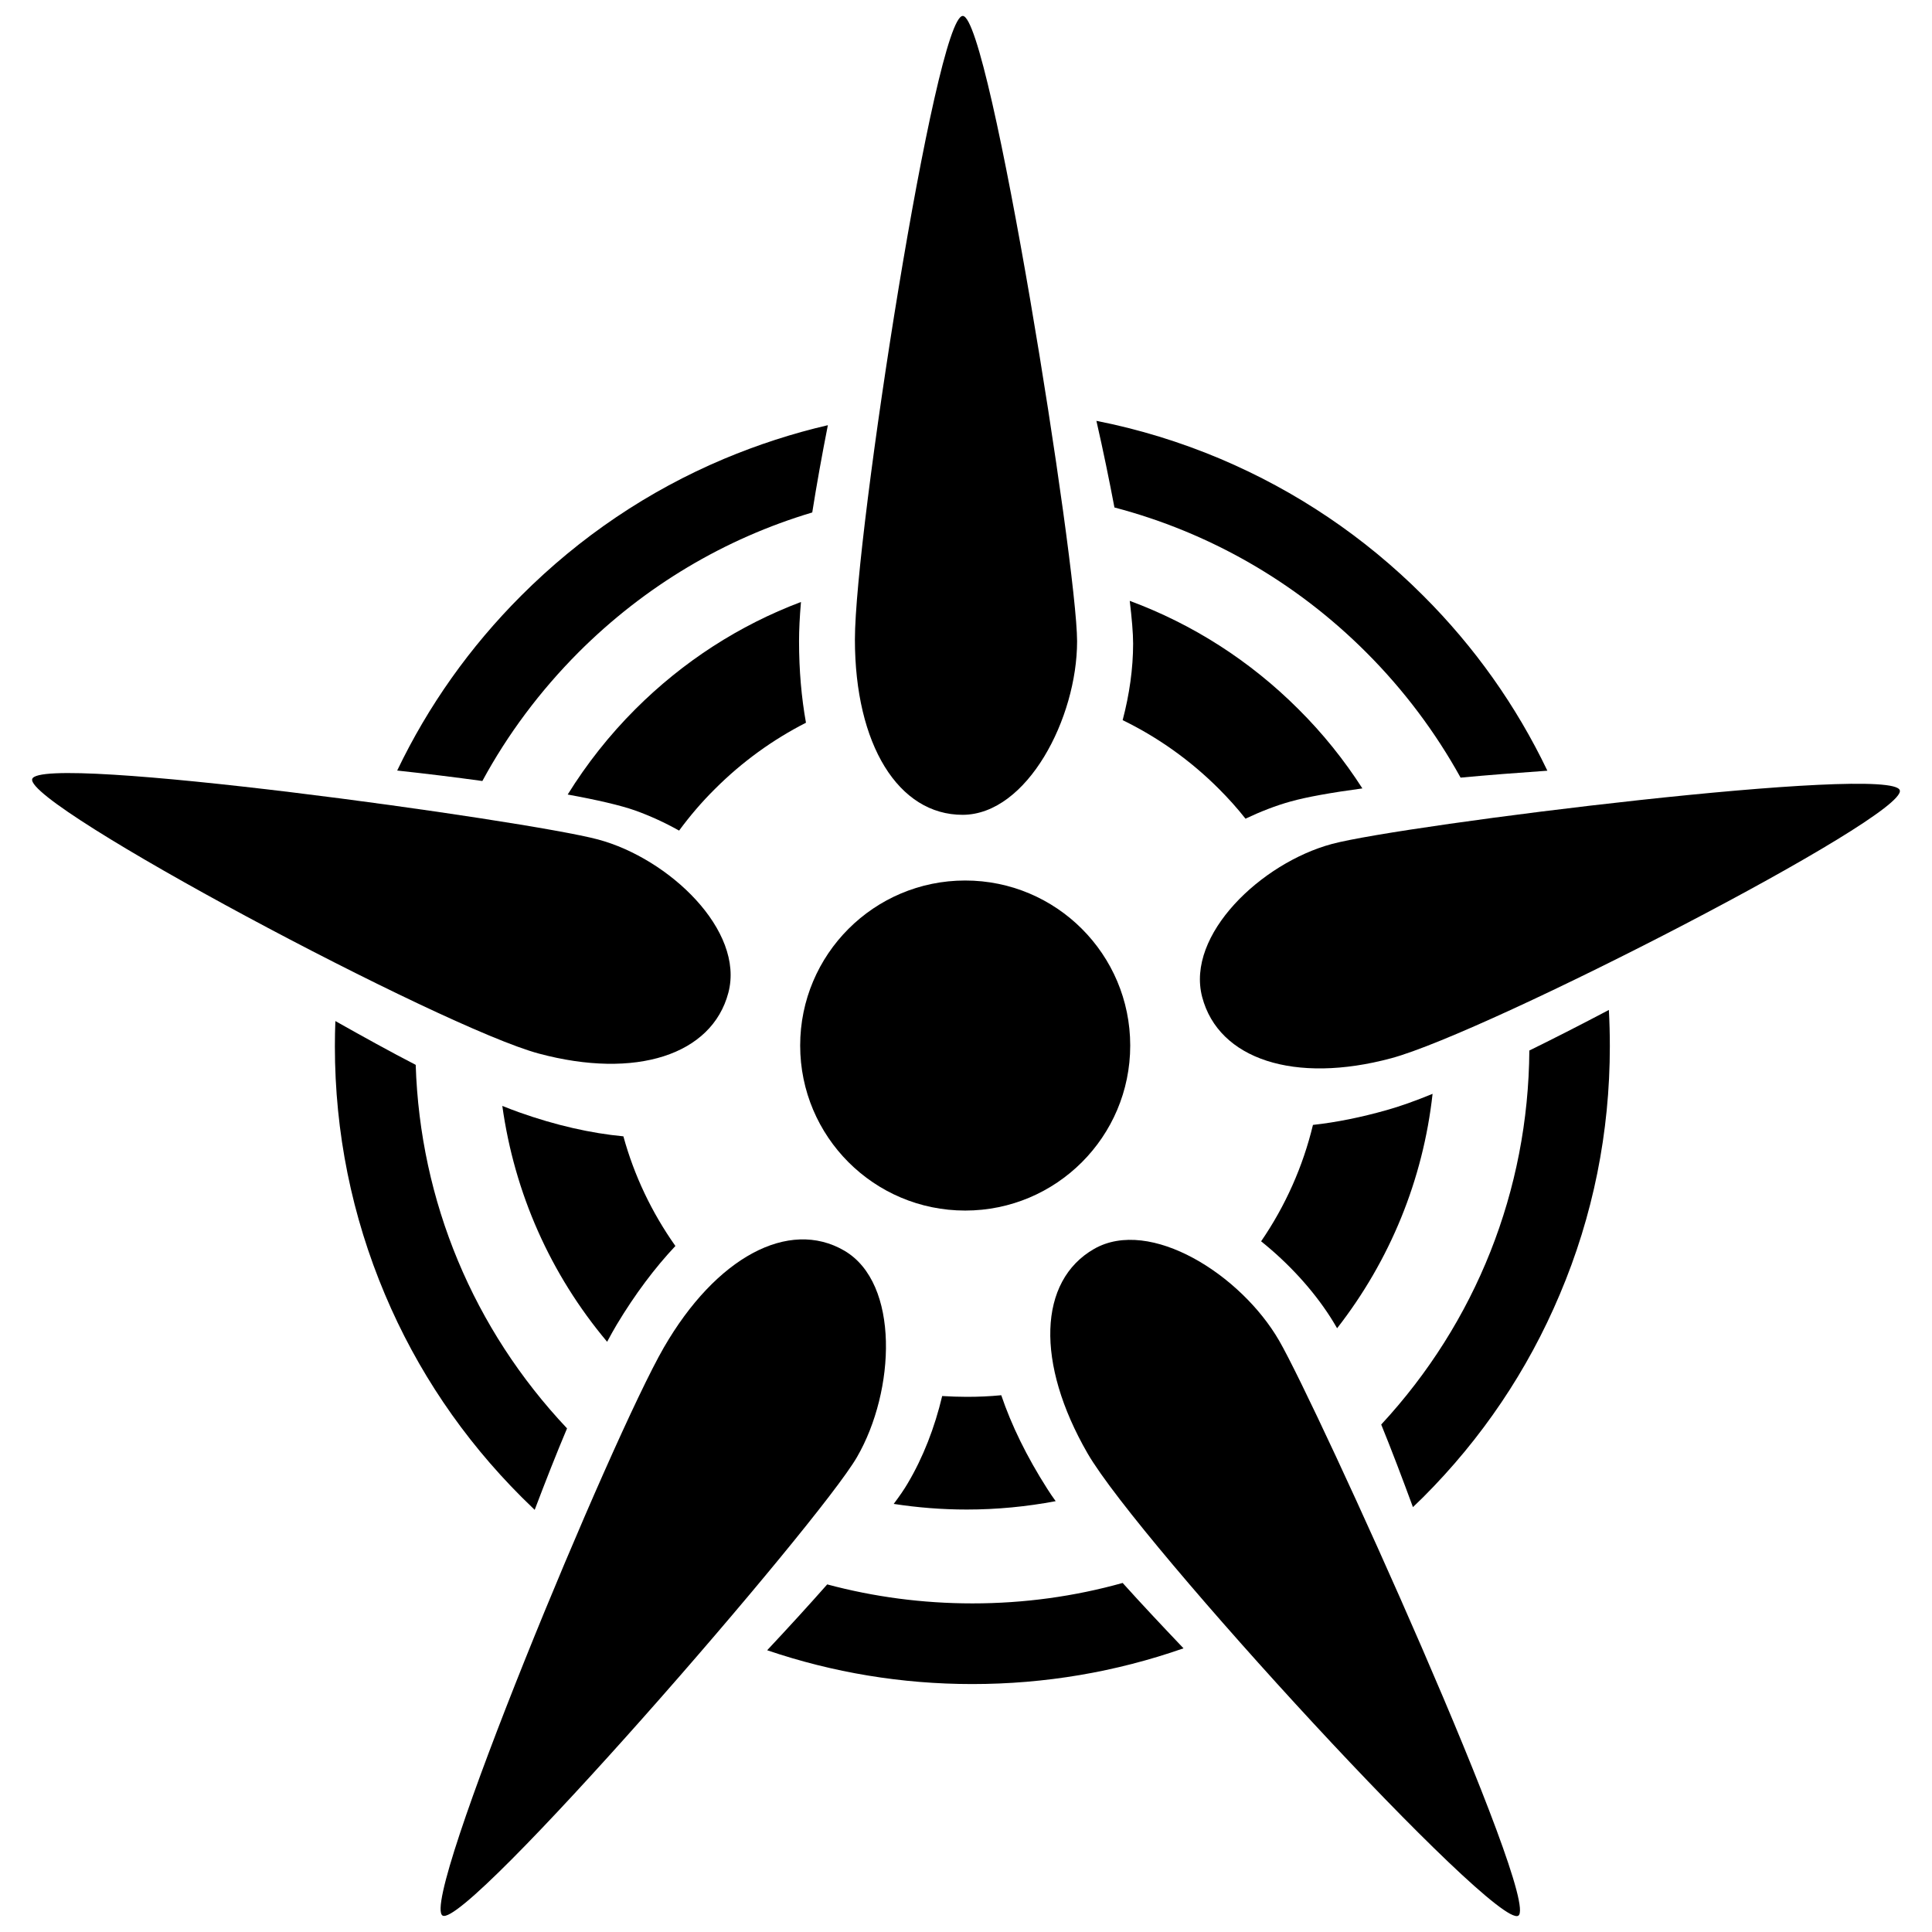 <?xml version="1.0" encoding="utf-8"?>
<!-- Generator: Adobe Illustrator 27.0.0, SVG Export Plug-In . SVG Version: 6.00 Build 0)  -->
<svg id='logo' version="1.1" xmlns="http://www.w3.org/2000/svg" xmlns:xlink="http://www.w3.org/1999/xlink" x="0px" y="0px"
	 viewBox="0 0 1200 1200" enable-background="new 0 0 1200 1200" xml:space="preserve">
<g id="orig" display="none">
	<g id="Layer_2" display="inline">
		<circle fill="none" stroke="#000000" stroke-width="70" stroke-miterlimit="10" cx="605.2" cy="646.4" r="256.2"/>
		<circle fill="none" stroke="#000000" stroke-width="50" stroke-miterlimit="10" cx="608.7" cy="649.9" r="371"/>
	</g>
	<g id="Layer_3" display="inline">
		<path fill="#FFFFFF" d="M601.7,556.3c60.1-0.3,106.8-87,106.8-156.5S627.3-4.2,601.7-4.1S501,303.6,501,398.2
			S541.6,556.5,601.7,556.3z"/>
		<path fill="#FFFFFF" d="M655.9,740.3C707.2,710,793.6,759.5,831,818c45,70.5,142.9,392.3,136.7,395.9
			c-21.8,12.9-261.7-209.5-312.6-289.3S604.5,770.6,655.9,740.3z"/>
		<path fill="#FFFFFF" d="M556.4,735.4c52,29.2,47.7,126.4,11.9,186.1c-35.7,59.7-283.2,310.3-305.3,297.9
			c-22.1-12.4,76.1-315.3,124.8-396.7S504.5,706.2,556.4,735.4z"/>
		<path fill="#FFFFFF" d="M508.3,651.7c20.2-54.6-44.6-125.4-109.1-148.3c-64.5-22.9-402.9-53.7-411.5-30.5
			c-8.6,23.2,251.6,186.7,339.5,218S488.1,706.3,508.3,651.7z"/>
		<path fill="#FFFFFF" d="M688.4,638.6c-16.6-55.8,52.3-122.2,118-140.8c65.6-18.6,404.6-38.1,411.7-14.4
			c7.1,23.7-262.6,180.8-352.1,206.2S705,694.4,688.4,638.6z"/>
	</g>
	<g id="Layer_1" display="inline">
		<g>
			<circle cx="604.2" cy="649.4" r="102.5"/>
		</g>
		<path d="M602.7,506.1c40-0.2,71-60,71-107.8s-54-388.4-71-388.3s-67,322-67,387.3S562.7,506.2,602.7,506.1z"/>
		<path d="M684.3,775.7c34.7-19.8,91.2,16,114.9,57c23.7,41,163.3,348.7,148.5,357.2c-14.7,8.5-235.2-231.3-267.5-287.2
			C647.9,846.7,649.5,795.6,684.3,775.7z"/>
		<path d="M529.1,776.8c34.6,20.2,31.7,87.1,7.9,128.2c-23.8,41.2-242.7,293.4-257.4,284.8S384.6,893.1,417,837
			S494.6,756.7,529.1,776.8z"/>
		<path d="M457.1,616.6c10.2-38.7-36.9-83.4-81-95.2c-44.1-11.8-347.1-53.9-351.5-37.5c-4.4,16.4,254.6,154.4,314.7,170.5
			C399.5,670.5,446.9,655.3,457.1,616.6z"/>
		<path d="M751.4,619.3c-10.2-38.7,36.7-83.3,80.6-95.1s348.3-49.8,352.7-33.3c4.4,16.4-256,150.3-315.9,166.4
			S761.6,658,751.4,619.3z"/>
	</g>
</g>
<g id="final">
	<g id="Layer_3_copy">
		<g>
			<path d="M861.3,689.5c-15.9,4.5-31.2,7.6-45.8,9.2c-6.2,25.8-17.1,50.3-32.2,72.3c17.1,13.7,32,30,42.9,46.9
				c1.4,2.2,2.8,4.5,4.3,7.1c32.9-42.2,53.4-92.3,59.3-145.6C879.1,683.8,869.5,687.2,861.3,689.5z"/>
			<path d="M383.1,822.7c11.3-18.8,23.6-35.2,36.4-48.8c-14.7-20.8-25.6-43.7-32.3-68.1c-20.1-1.9-41.9-6.8-64.7-14.9
				c-3.3-1.2-6.8-2.5-10.5-4c7.5,54,29.8,104.5,65.1,146.5C379.2,829.5,381.2,825.9,383.1,822.7z"/>
			<path d="M394.5,503.4c9.2,3.3,18.4,7.5,27.3,12.5c6.7-9.1,14.1-17.8,22.3-25.9c16.8-16.8,35.9-30.6,56.5-41.1
				c-2.8-15.6-4.3-32.5-4.3-50.6c0-7,0.4-15.2,1.2-24.4c-38.2,14.4-73.2,36.9-102.9,66.6c-16.2,16.2-30.2,34-42,53
				C370.8,496.8,385.4,500.2,394.5,503.4z"/>
			<path d="M650.4,924.6c-12.7-19.9-22.2-39.4-28.5-58c-7.1,0.7-14.2,1-21.4,1c-5.1,0-10.2-0.2-15.3-0.5
				c-4.6,19.5-11.9,38.3-21.5,54.4c-2.1,3.6-5,7.8-8.6,12.6c14.9,2.3,30.1,3.5,45.4,3.5c18.7,0,37.2-1.8,55.2-5.2
				C653.7,929.7,652,927.1,650.4,924.6z"/>
			<path d="M703.8,399.8c0,15.4-2.3,31.6-6.5,47.5c21.8,10.6,42,24.9,59.7,42.6c5.9,5.9,11.5,12.1,16.6,18.6
				c9.3-4.4,18.7-8.1,28.1-10.7c9.6-2.7,25.1-5.5,44.5-8.1c-11.3-17.6-24.5-34.1-39.7-49.2c-30.2-30.2-65.9-52.9-104.8-67.3
				C703,384.1,703.8,393.2,703.8,399.8z"/>
		</g>
	</g>
	<g id="Layer_3_copy_2">
		<g>
			<path d="M692.2,315.2c58.6,15.4,112.4,46,156.4,90c23.4,23.4,43,49.6,58.6,77.8c17.1-1.6,35.3-3,53.9-4.3
				c-19.3-40.3-45.2-76.9-77.2-108.8c-36.4-36.4-78.7-64.9-125.9-84.9c-24.9-10.5-50.6-18.4-77-23.6
				C685.3,280.2,689,298.4,692.2,315.2z"/>
			<path d="M299.6,485.1c15.7-29,35.8-55.9,59.7-79.9c41.2-41.2,90.9-70.7,145.2-86.9c2.7-17.1,6-35.4,9.7-54.2
				c-22,5.1-43.5,12.1-64.5,20.9c-47.2,19.9-89.5,48.5-125.9,84.9c-31.9,31.9-57.8,68.4-77.1,108.7
				C265.2,480.6,283,482.8,299.6,485.1z"/>
			<path d="M949.9,652.5c-0.6,86.9-33.2,168.8-92,232.3c6.4,15.7,13,33.1,19.7,51.3c2.1-2,4.3-4.1,6.4-6.2
				c36.4-36.4,64.9-78.7,84.8-125.9c20.7-48.8,31.1-100.7,31.1-154.1c0-7.6-0.2-15.1-0.6-22.6C982.4,636.2,965.8,644.7,949.9,652.5z
				"/>
			<path d="M697.3,983.2c-30,8.4-61.3,12.7-93.3,12.7c-30.9,0-61.1-4-90.2-11.8c-11.3,12.8-23.9,26.6-37.3,40.9
				c40.9,13.9,83.6,21,127.4,21c45.1,0,89.2-7.5,131.2-22.2C721.6,1009.6,708.8,996,697.3,983.2z"/>
			<path d="M332.1,937.8c6.8-17.9,13.5-35,20.1-50.6c-58.2-61.7-91.3-141.1-94-225.8c-15.7-8.1-32.5-17.4-49.9-27.2
				c-0.2,5.2-0.3,10.5-0.3,15.7c0,53.4,10.5,105.3,31.1,154.1c19.9,47.2,48.5,89.5,84.9,125.9C326.7,932.5,329.4,935.2,332.1,937.8z
				"/>
		</g>
	</g>
	<g id="Layer_1_copy">
		<g>
			<circle cx="599.5" cy="649.4" r="102.5"/>
		</g>
		<path d="M598,506.1c40-0.2,71-60,71-107.8S615,9.9,598,9.9c-17,0-67,322-67,387.3S558,506.2,598,506.1z"/>
		<path d="M679.6,775.7c34.7-19.8,91.2,16,114.9,57c23.7,41,163.3,348.7,148.5,357.2c-14.7,8.5-235.2-231.3-267.5-287.2
			C643.2,846.7,644.8,795.6,679.6,775.7z"/>
		<path d="M524.4,776.8c34.6,20.2,31.7,87.1,7.9,128.2c-23.8,41.2-242.7,293.4-257.4,284.8S379.9,893.1,412.3,837
			S489.9,756.7,524.4,776.8z"/>
		<path d="M452.4,616.6c10.2-38.7-36.9-83.4-81-95.2C327.4,509.6,24.4,467.5,20,483.9c-4.4,16.4,254.6,154.4,314.7,170.5
			C394.8,670.5,442.2,655.3,452.4,616.6z"/>
		<path d="M746.7,619.3c-10.2-38.7,36.7-83.3,80.6-95.1c43.9-11.8,348.3-49.8,352.7-33.3c4.4,16.4-256,150.3-315.9,166.4
			S756.9,658,746.7,619.3z"/>
	</g>
</g>
</svg>

